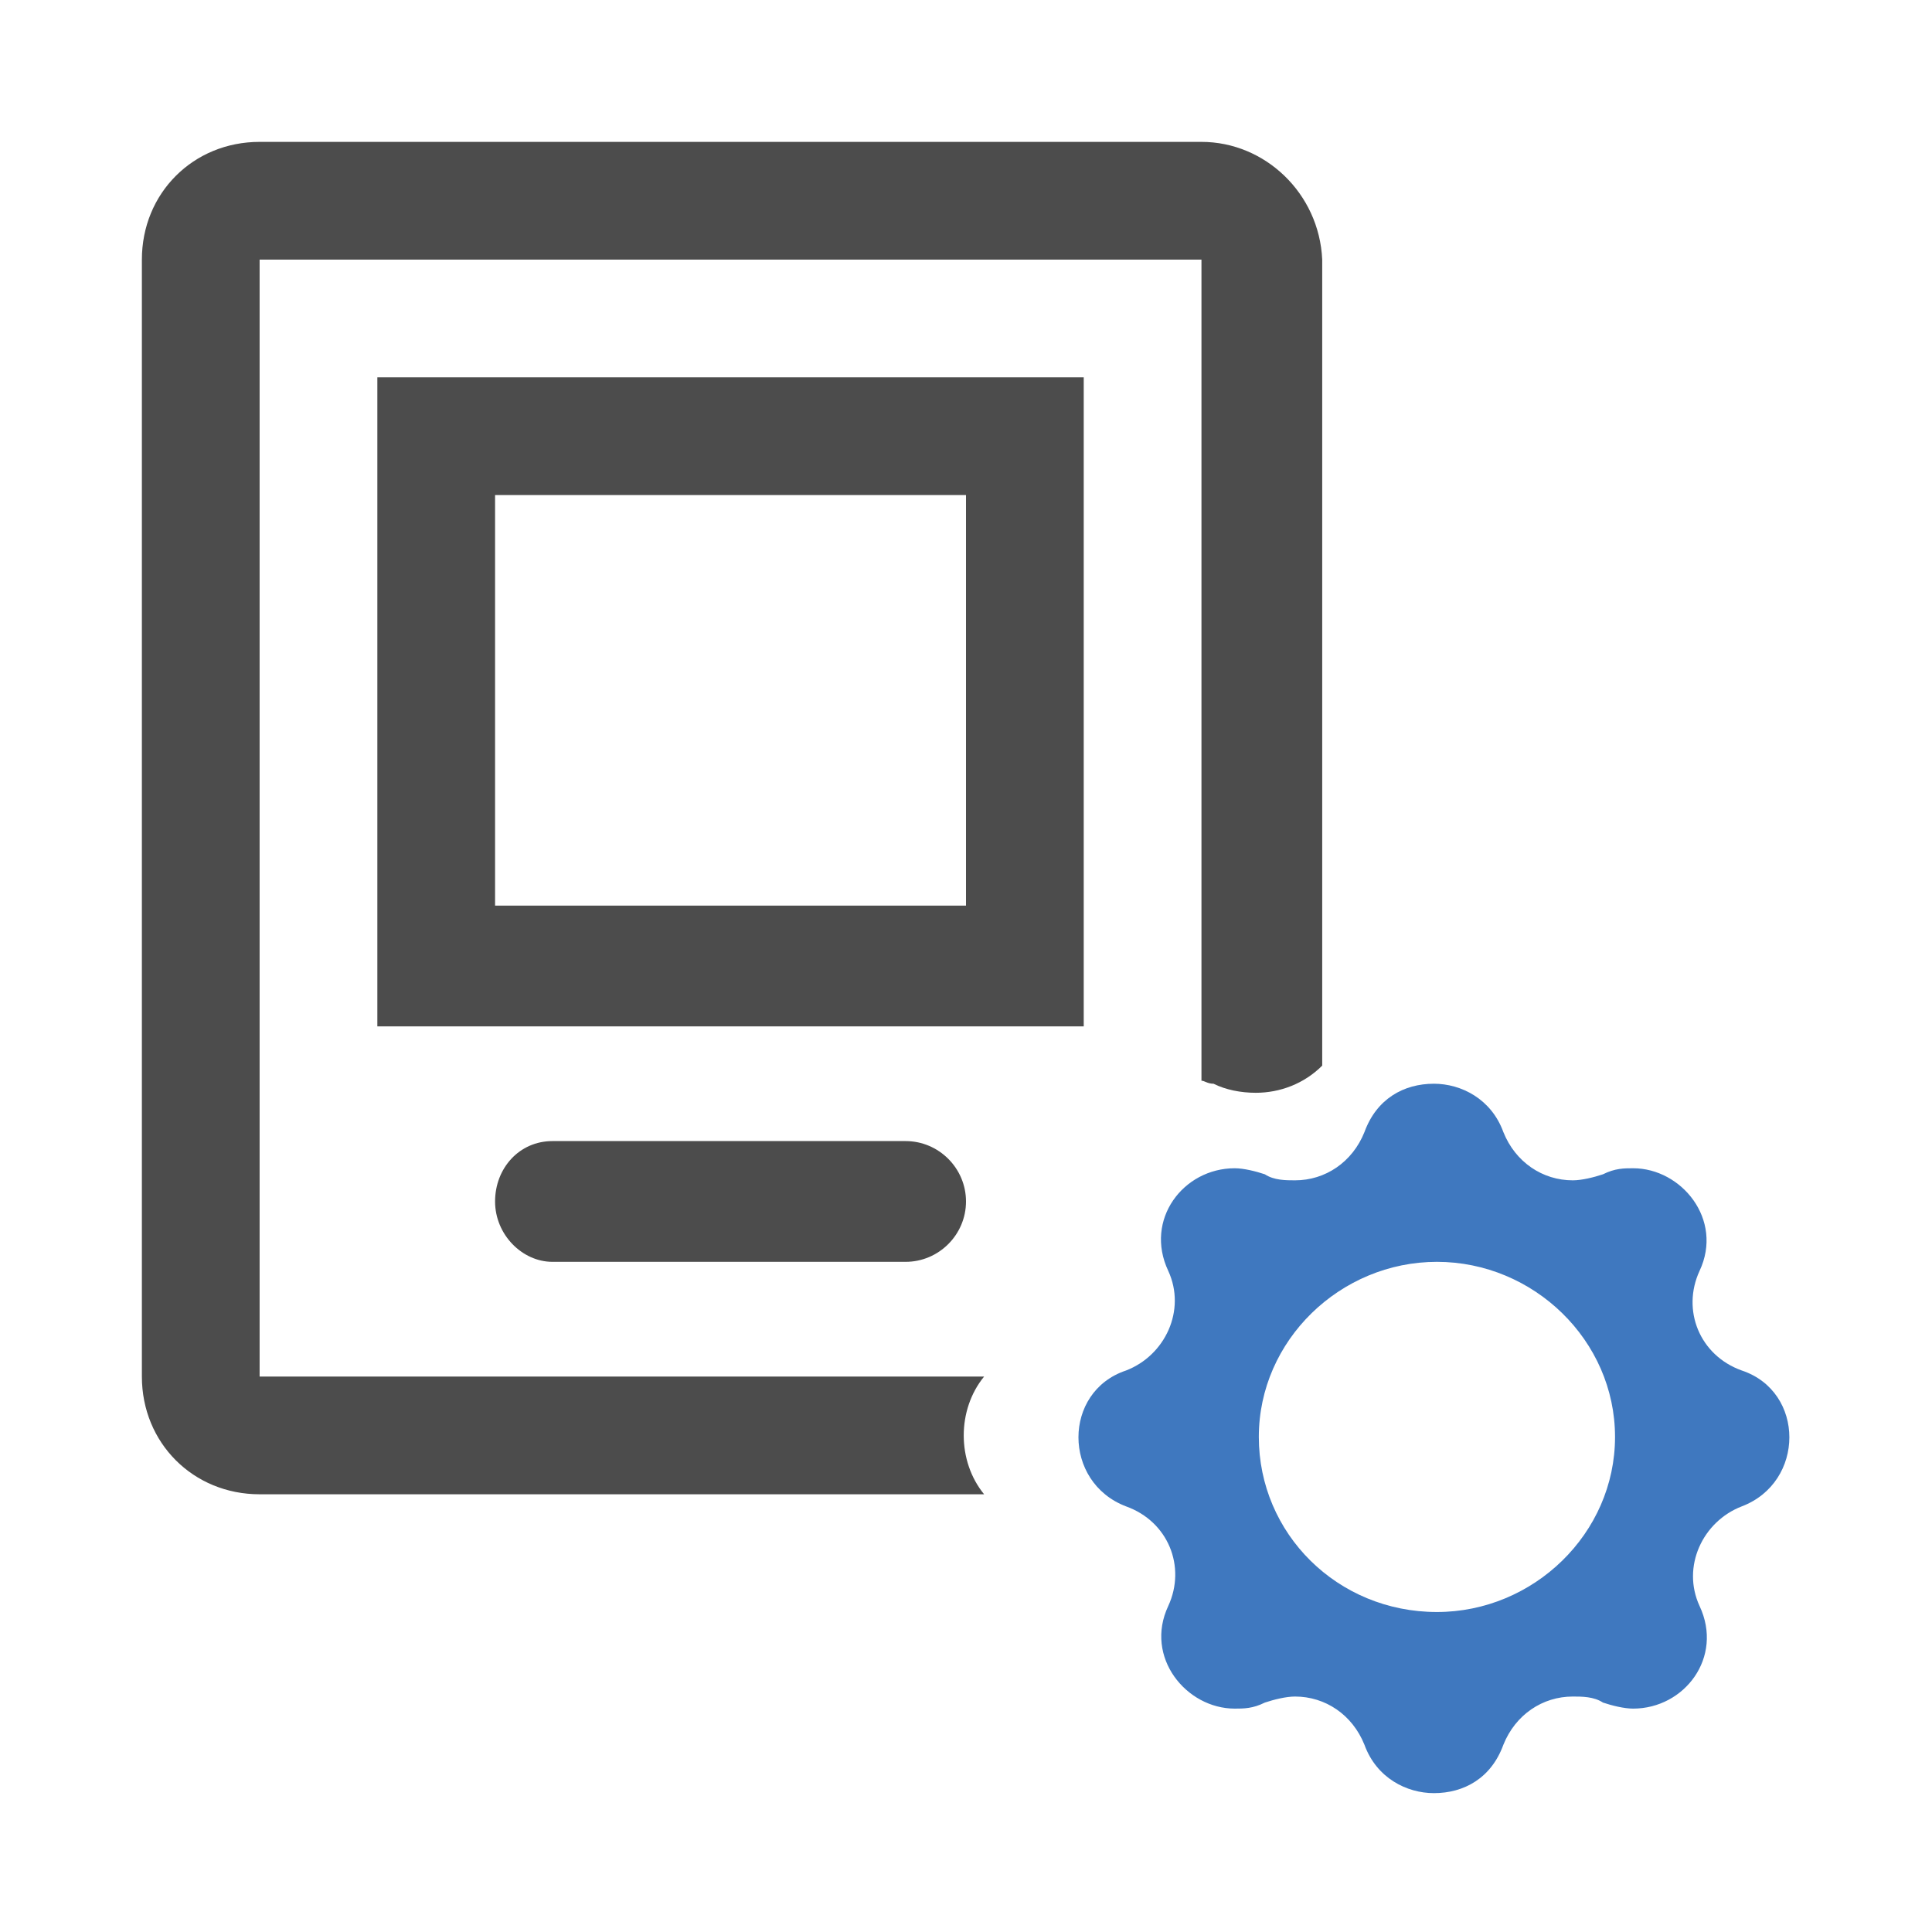 <?xml version="1.0" encoding="utf-8"?>
<!-- Generator: Adobe Illustrator 21.1.0, SVG Export Plug-In . SVG Version: 6.00 Build 0)  -->
<svg version="1.1" id="图层_1" xmlns="http://www.w3.org/2000/svg" xmlns:xlink="http://www.w3.org/1999/xlink" x="0px" y="0px"
	 viewBox="0 0 64 64" style="enable-background:new 0 0 64 64;" xml:space="preserve">
<style type="text/css">
	.st0{fill-rule:evenodd;clip-rule:evenodd;fill:#3F78BF;}
	.st1{fill-rule:evenodd;clip-rule:evenodd;fill:#4C4C4C;}
	.st2{fill-rule:evenodd;clip-rule:evenodd;fill:none;}
</style>
<g>
	<path class="st0" d="M57.7,49.9c-1.3,0.5-2,2-1.4,3.3c0.8,1.7-0.5,3.4-2.2,3.4c-0.3,0-0.7-0.1-1-0.2c-0.3-0.2-0.7-0.2-1-0.2
		c-1,0-1.9,0.6-2.3,1.6c-0.4,1.1-1.3,1.6-2.3,1.6c-0.9,0-1.9-0.5-2.3-1.6c-0.4-1-1.3-1.6-2.3-1.6c-0.3,0-0.7,0.1-1,0.2
		c-0.4,0.2-0.7,0.2-1,0.2c-1.6,0-3-1.7-2.2-3.4c0.6-1.3,0-2.8-1.4-3.3h0c-2.1-0.8-2.1-3.8,0-4.5h0c1.3-0.5,2-2,1.4-3.3
		c-0.8-1.7,0.5-3.4,2.2-3.4c0.3,0,0.7,0.1,1,0.2c0.3,0.2,0.7,0.2,1,0.2c1,0,1.9-0.6,2.3-1.6c0.4-1.1,1.3-1.6,2.3-1.6
		c0.9,0,1.9,0.5,2.3,1.6c0.4,1,1.3,1.6,2.3,1.6c0.3,0,0.7-0.1,1-0.2c0.4-0.2,0.7-0.2,1-0.2c1.6,0,3,1.7,2.2,3.4
		c-0.6,1.3,0,2.8,1.4,3.3C59.8,46.1,59.8,49.1,57.7,49.9z M47.6,41.8c-3.2,0-5.9,2.6-5.9,5.8c0,3.2,2.6,5.8,5.9,5.8
		c3.2,0,5.9-2.6,5.9-5.8C53.5,44.4,50.8,41.8,47.6,41.8z"/>
	<g>
		<g>
			<path class="st1" d="M12.5,34h23.4V12.5H12.5V34z M16.4,16.4H32V30H16.4V16.4z M39.8,4.7H8.6c-2.2,0-3.9,1.7-3.9,3.9v37
				c0,2.2,1.7,3.9,3.9,3.9h24c-0.9-1.1-0.9-2.8,0-3.9h-24v-37h31.2v27.2c0.1,0,0.2,0.1,0.4,0.1c0.4,0.2,0.9,0.3,1.4,0.3
				c0.8,0,1.6-0.3,2.2-0.9V8.6C43.7,6.4,41.9,4.7,39.8,4.7z M18.3,37.8c-1.1,0-1.9,0.9-1.9,2s0.9,2,1.9,2H30c1.1,0,2-0.9,2-2
				s-0.9-2-2-2H18.3z"/>
		</g>
	</g>
</g>
</svg>
